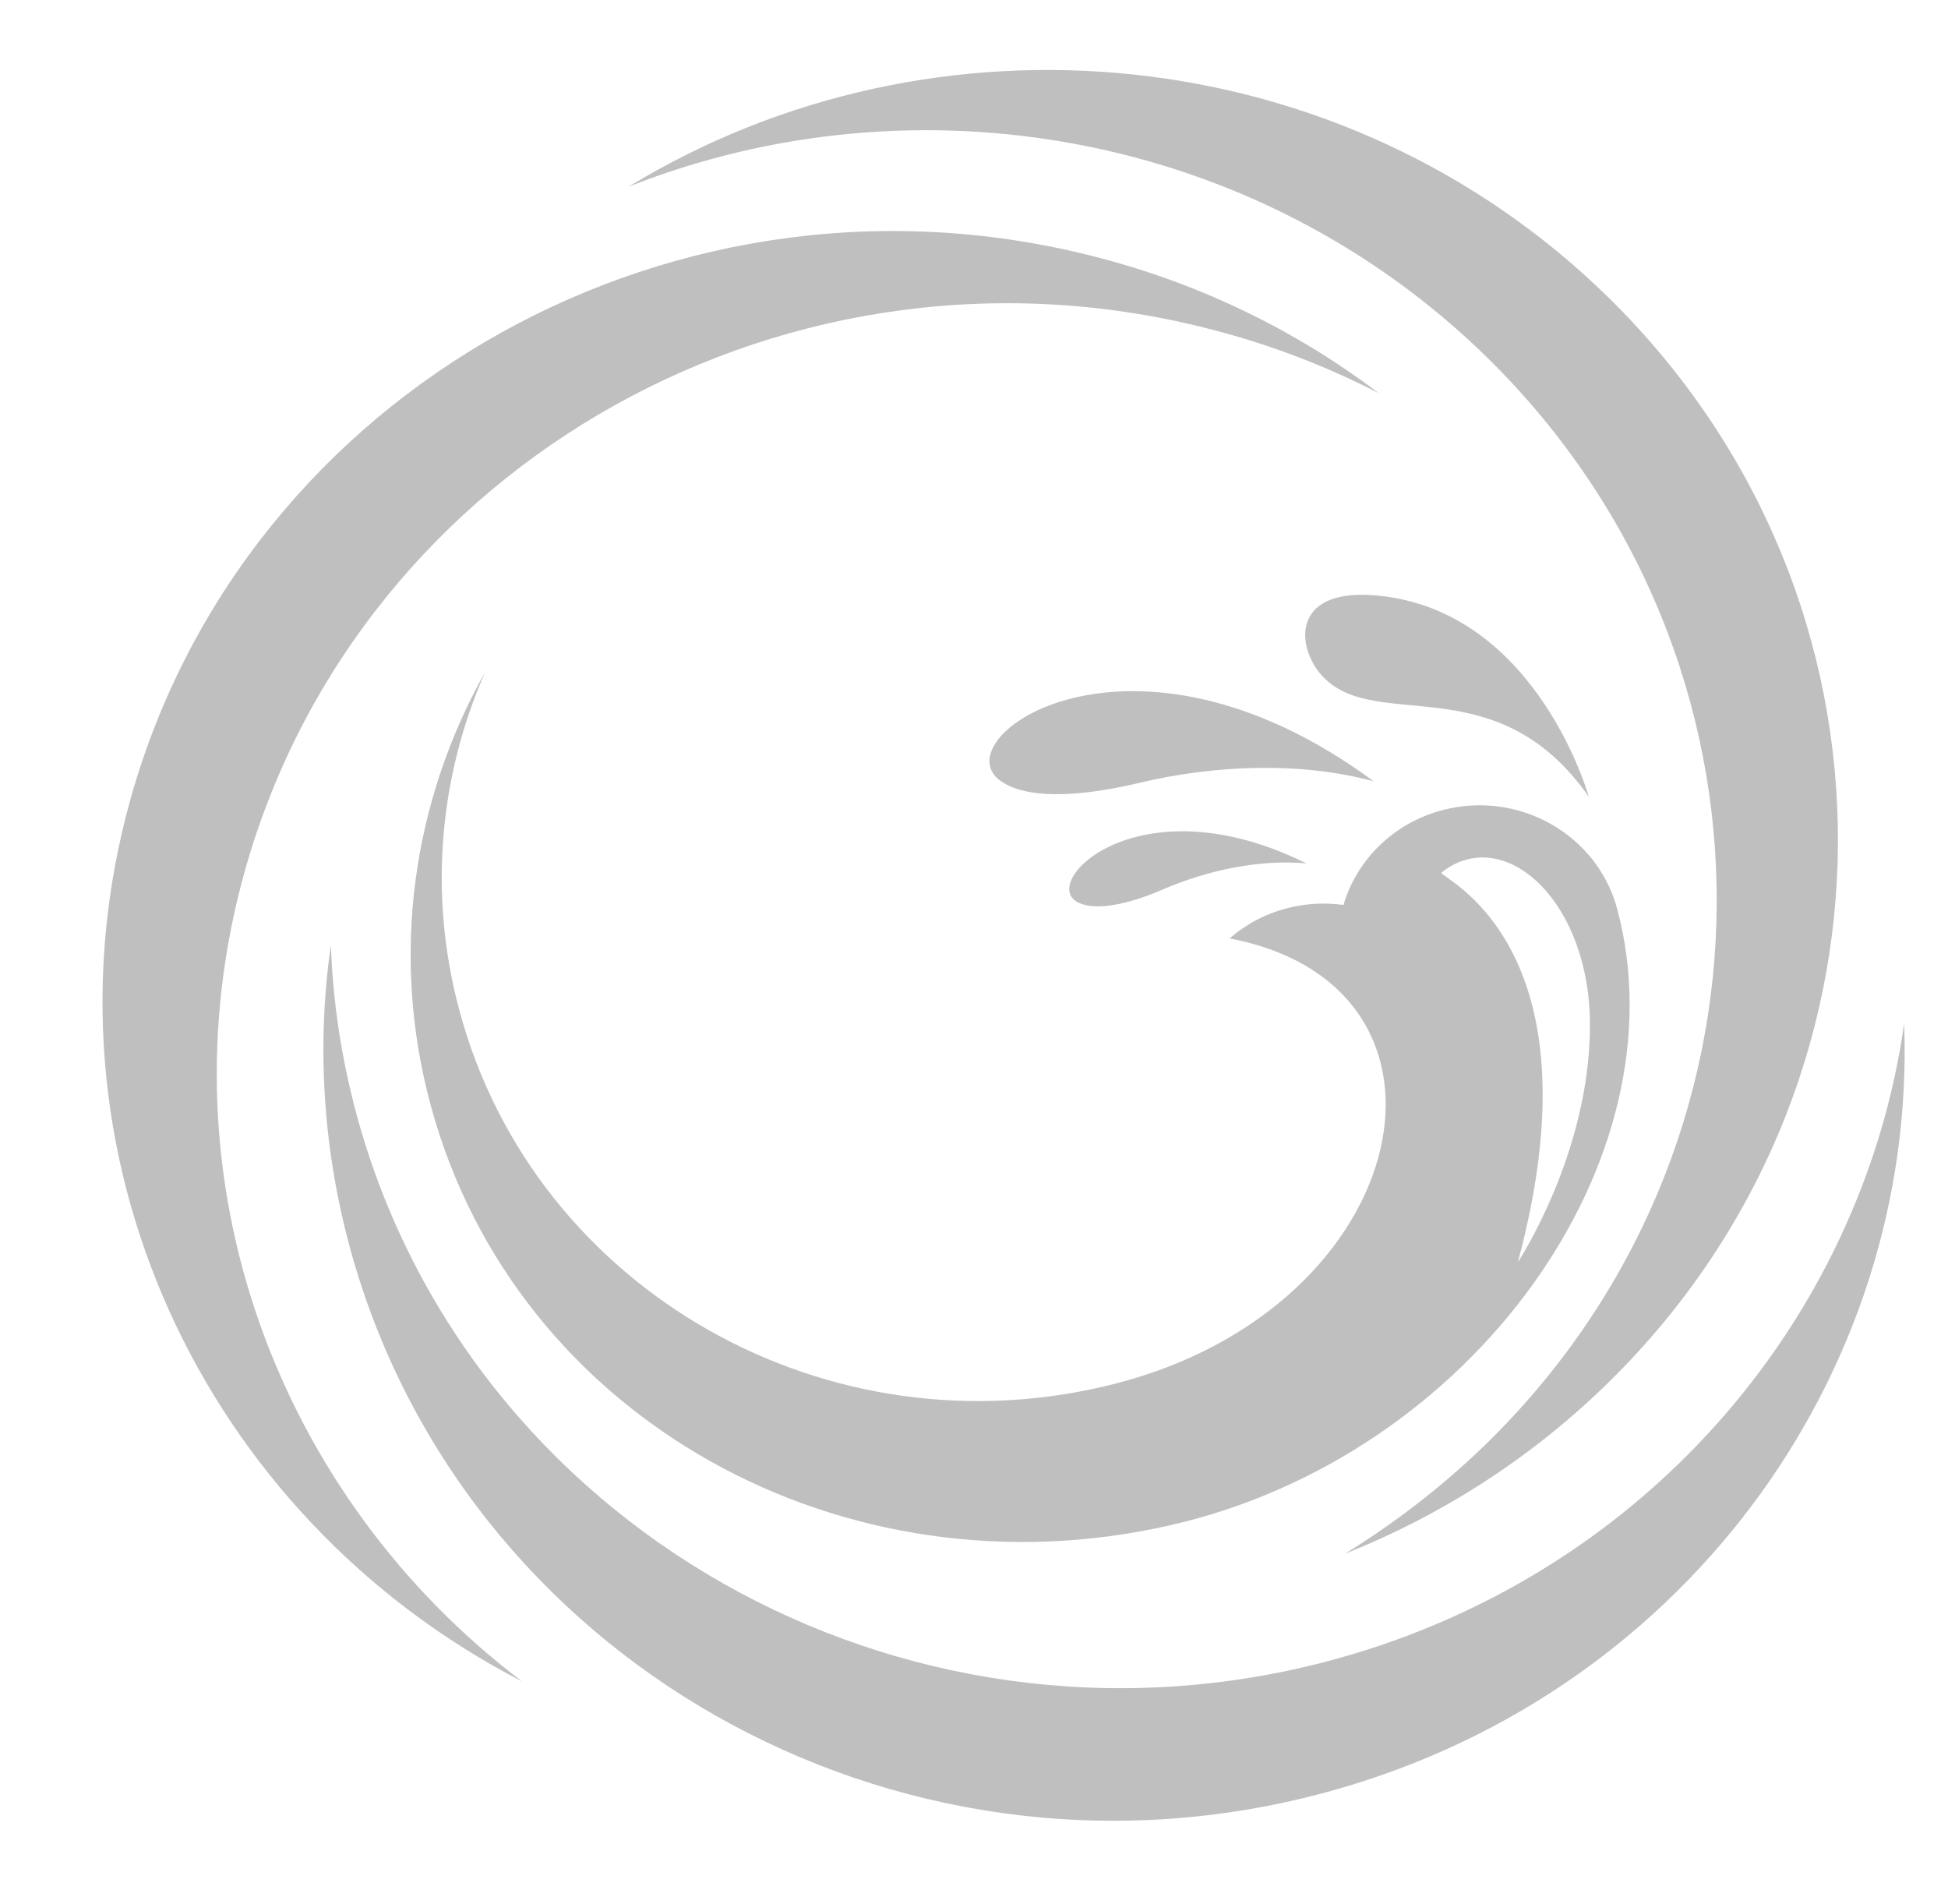 <svg width="87" height="85" viewBox="0 0 87 85" fill="none" xmlns="http://www.w3.org/2000/svg">
<path fill-rule="evenodd" clip-rule="evenodd" d="M15.921 49.751C20.894 68.121 40.206 79.069 59.05 74.24C73.245 70.591 83.142 59.031 85.042 45.709C85.621 61.422 75.015 75.986 58.745 80.154C39.9 84.998 20.588 74.035 15.615 55.664C14.392 51.12 14.15 46.558 14.778 42.186C14.859 44.686 15.245 47.234 15.921 49.751Z" fill="black" fill-opacity="0.25"/>
<path fill-rule="evenodd" clip-rule="evenodd" d="M54.271 14.755C35.458 9.77 16.066 20.574 10.932 38.898C7.07 52.692 12.413 66.816 23.308 75.074C9.049 67.712 1.405 51.481 5.83 35.674C10.964 17.351 30.357 6.545 49.169 11.531C53.82 12.758 58.005 14.849 61.577 17.555C59.309 16.391 56.862 15.431 54.271 14.755Z" fill="black" fill-opacity="0.25"/>
<path fill-rule="evenodd" clip-rule="evenodd" d="M66.229 64.614C80.068 51.245 80.165 29.477 66.437 15.982C56.09 5.838 40.866 3.273 28.071 8.338C41.75 0.002 60 1.669 71.845 13.293C85.573 26.771 85.492 48.539 71.636 61.924C68.208 65.228 64.265 67.712 60.065 69.379C62.253 68.028 64.313 66.454 66.229 64.614Z" fill="black" fill-opacity="0.25"/>
<path fill-rule="evenodd" clip-rule="evenodd" d="M67.79 56.357C67.79 56.357 70.96 51.575 71.008 45.913C71.073 40.251 67.178 36.743 64.377 38.961C64.153 39.15 71.652 41.997 67.79 56.357ZM49.813 61.782C63.236 58.338 66.229 44.057 54.915 41.902C55.639 41.273 56.508 40.802 57.506 40.549C58.343 40.33 59.196 40.298 60 40.408C60.596 38.395 62.238 36.728 64.474 36.161C67.854 35.296 71.314 37.263 72.216 40.549C75.241 51.732 65.794 65.023 52.26 68.105C37.727 71.425 23.051 63.419 19.236 49.357C17.402 42.579 18.464 35.705 21.666 30.012C19.639 34.62 19.108 39.921 20.524 45.142C23.887 57.631 37.003 65.07 49.813 61.782Z" fill="black" fill-opacity="0.25"/>
<path fill-rule="evenodd" clip-rule="evenodd" d="M70.959 35.58C70.959 35.58 68.722 27.527 61.85 26.63C57.538 26.064 57.859 28.973 59.114 30.248C61.529 32.717 66.856 29.713 70.959 35.58Z" fill="black" fill-opacity="0.25"/>
<path fill-rule="evenodd" clip-rule="evenodd" d="M58.343 38.552C50.795 34.809 46.288 39.48 48.188 40.314C49.137 40.738 50.779 40.219 51.97 39.7C53.949 38.851 56.266 38.363 58.343 38.552Z" fill="black" fill-opacity="0.25"/>
<path fill-rule="evenodd" clip-rule="evenodd" d="M61.352 34.887C50.457 26.85 41.959 33.016 44.712 34.887C46.095 35.831 48.864 35.438 50.907 34.95C54.287 34.148 58.101 34.007 61.352 34.887Z" fill="black" fill-opacity="0.25"/>
</svg>
